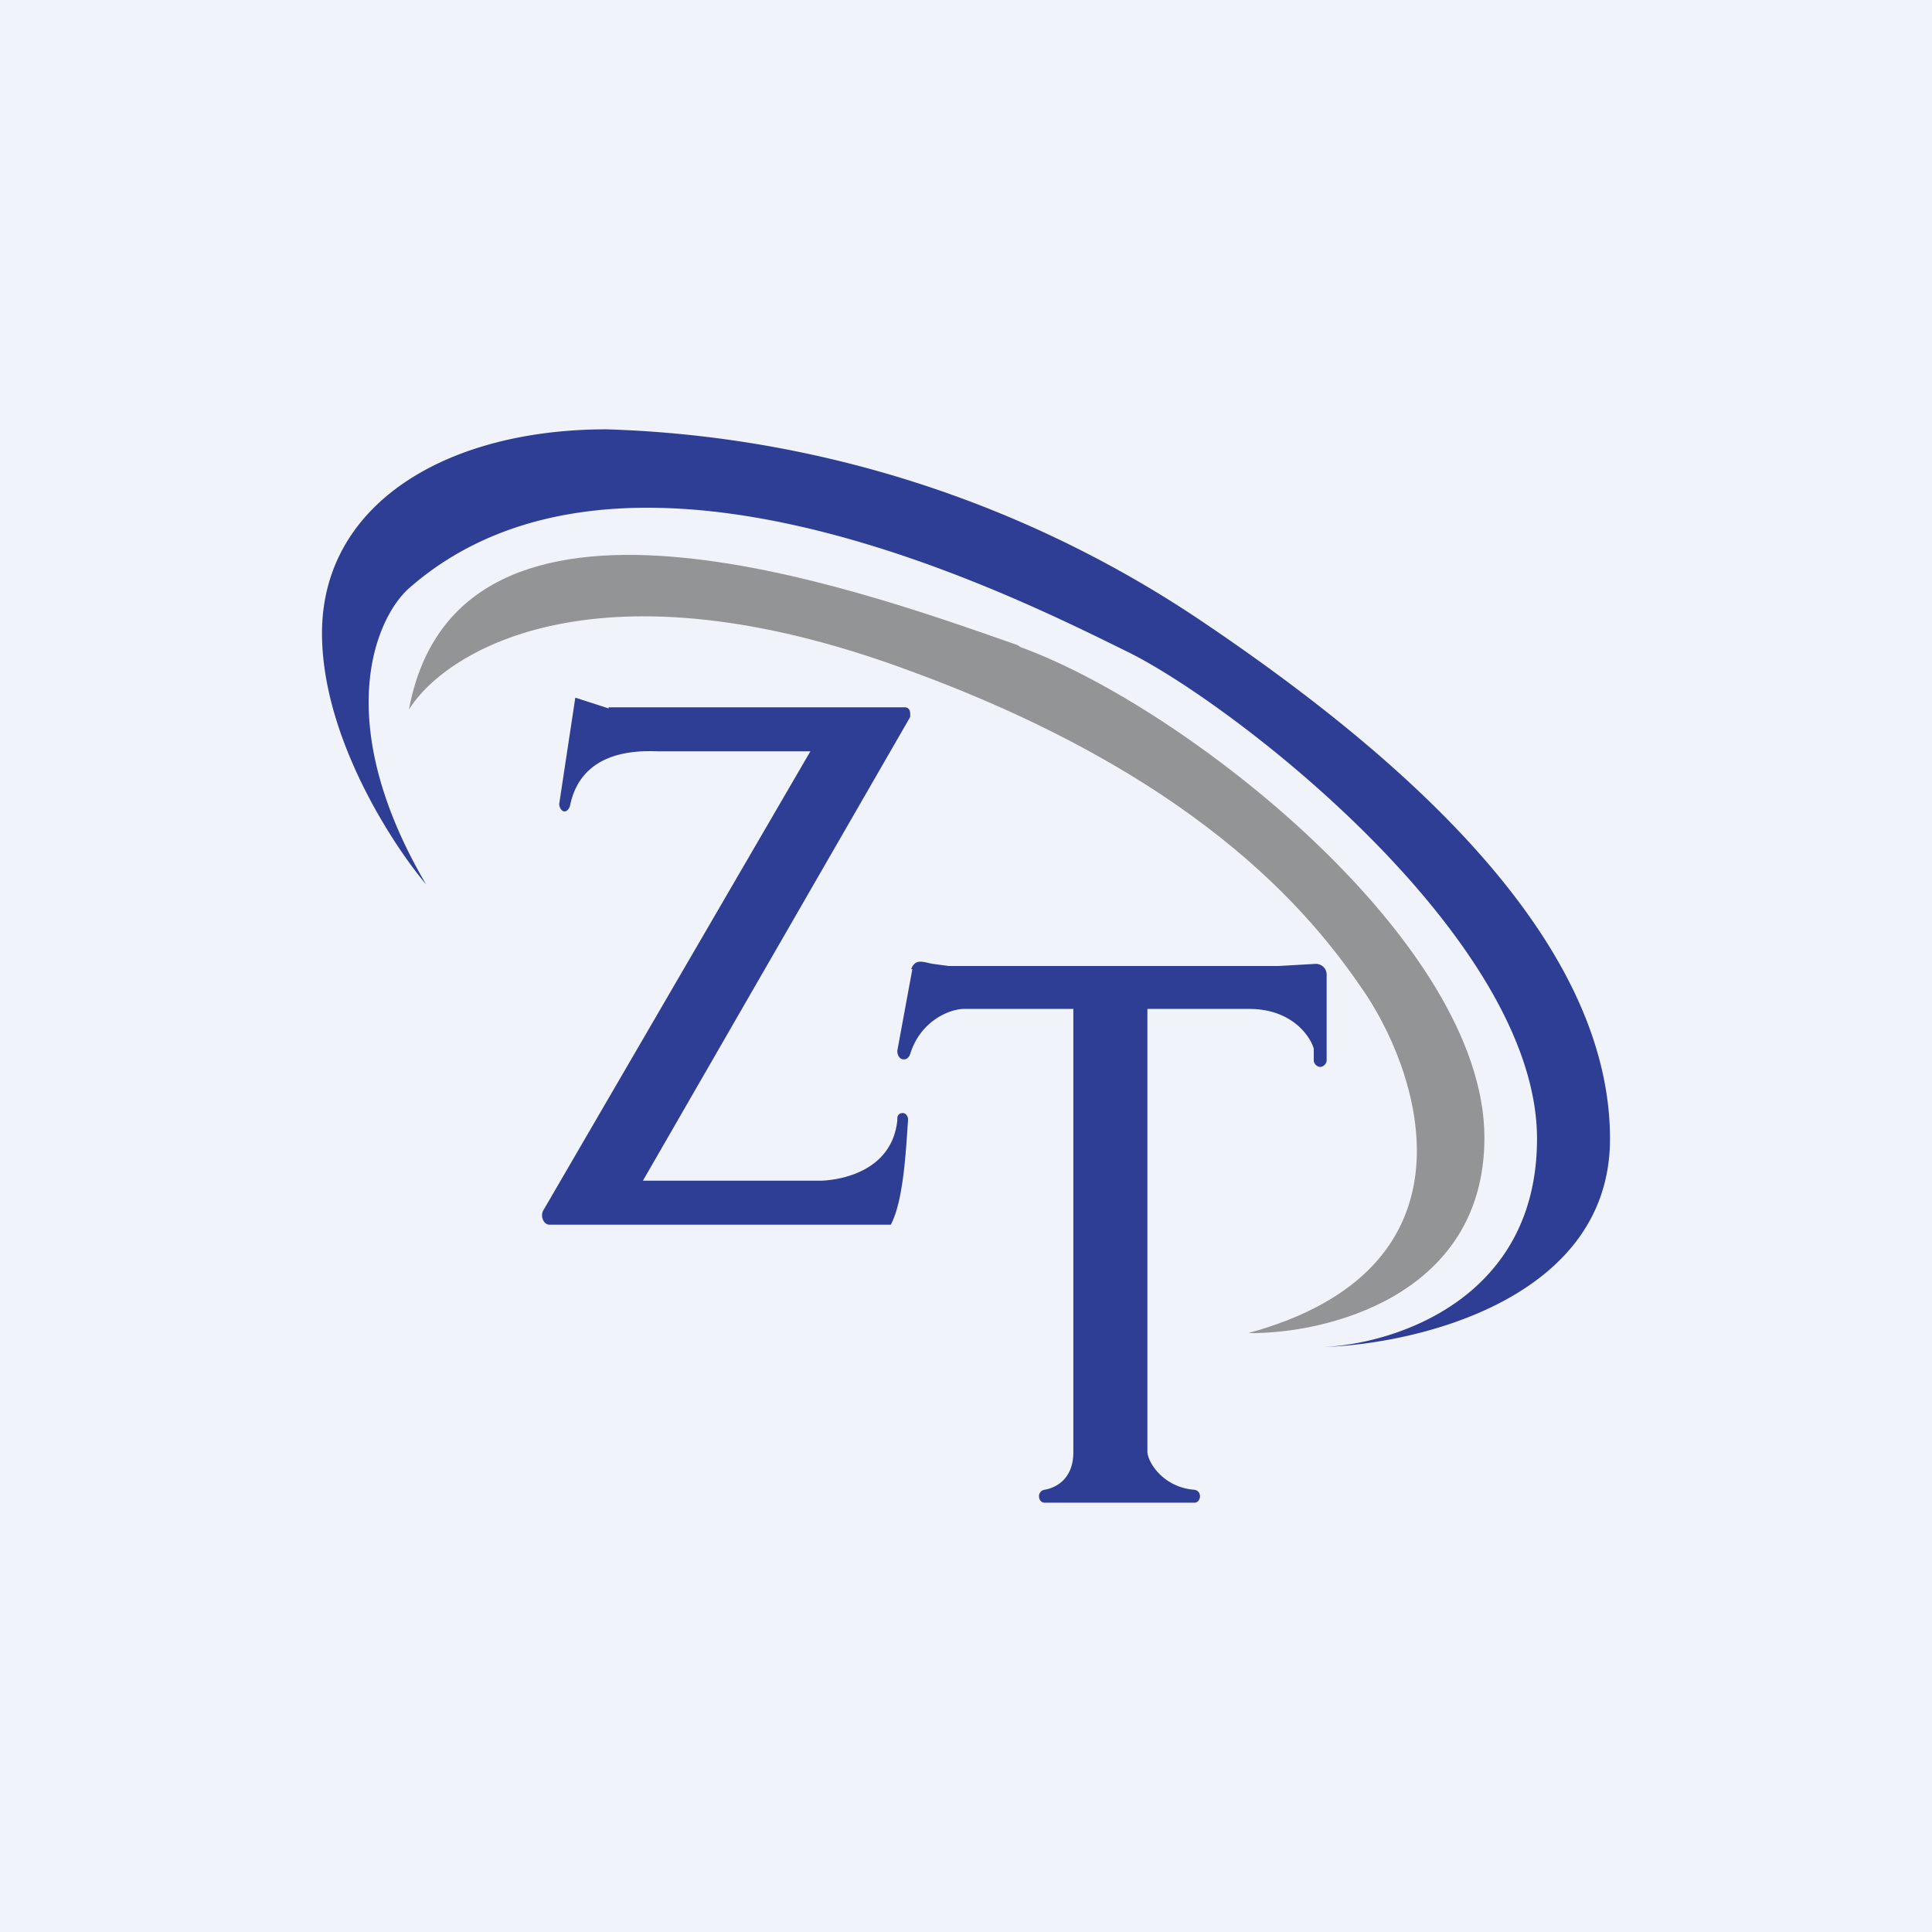 <!-- by TradingView --><svg width="18" height="18" viewBox="0 0 18 18" xmlns="http://www.w3.org/2000/svg"><path fill="#F0F3FA" d="M0 0h18v18H0z"/><path d="m5.67 6.6-.31-.1-.15.99c0 .03.02.07.05.07.02 0 .04-.02.05-.05.1-.5.58-.52.82-.51h1.42l-2.49 4.28a.1.1 0 0 0-.01.04c0 .05.03.09.07.09H8.3c.12-.23.14-.7.16-.97v-.01c0-.03-.02-.06-.05-.06-.03 0-.05.02-.05.05v.02c-.05.46-.5.55-.7.56H5.99l2.49-4.32v-.03c0-.04-.02-.06-.05-.06H5.67Z" fill="#2E3E94"/><path d="m8.5 9.03-.14.76c0 .04.02.08.06.08.03 0 .05-.02.06-.05.1-.32.38-.42.5-.42H10v4.13c0 .24-.15.33-.27.35a.06.06 0 0 0-.05.06c0 .03.02.06.05.06h1.4c.03 0 .05-.03.05-.06a.06.06 0 0 0-.05-.06c-.28-.02-.43-.24-.44-.35V9.4h.95c.4 0 .57.26.6.37v.11c0 .03.03.06.06.06s.06-.03.06-.06v-.8c0-.06-.05-.1-.1-.1l-.35.02H8.84l-.15-.02c-.06-.01-.13-.04-.17 0a.1.1 0 0 0-.03.05Z" fill="#2E3E94"/><path d="M8.45 6.24c-2.85-1.05-4.28-.2-4.64.37.46-2.46 4.13-1.14 5.67-.6l.03.02c1.52.55 4.32 2.74 4.32 4.57 0 1.47-1.47 1.83-2.2 1.82 2.16-.59 1.63-2.34 1.1-3.15-.42-.62-1.42-1.99-4.28-3.03Z" fill="#939496"/><path d="M3 5.9c0 .96.65 1.96.97 2.34-.88-1.5-.48-2.46-.17-2.75 2.03-1.8 5.72.1 6.72.59 1 .5 3.8 2.67 3.8 4.53 0 1.49-1.32 1.91-1.99 1.94.9-.03 2.67-.46 2.67-1.94 0-1.85-1.9-3.54-3.8-4.82A10.5 10.5 0 0 0 5.65 4C4.15 4 3 4.7 3 5.9Z" fill="#2E3E94"/></svg>